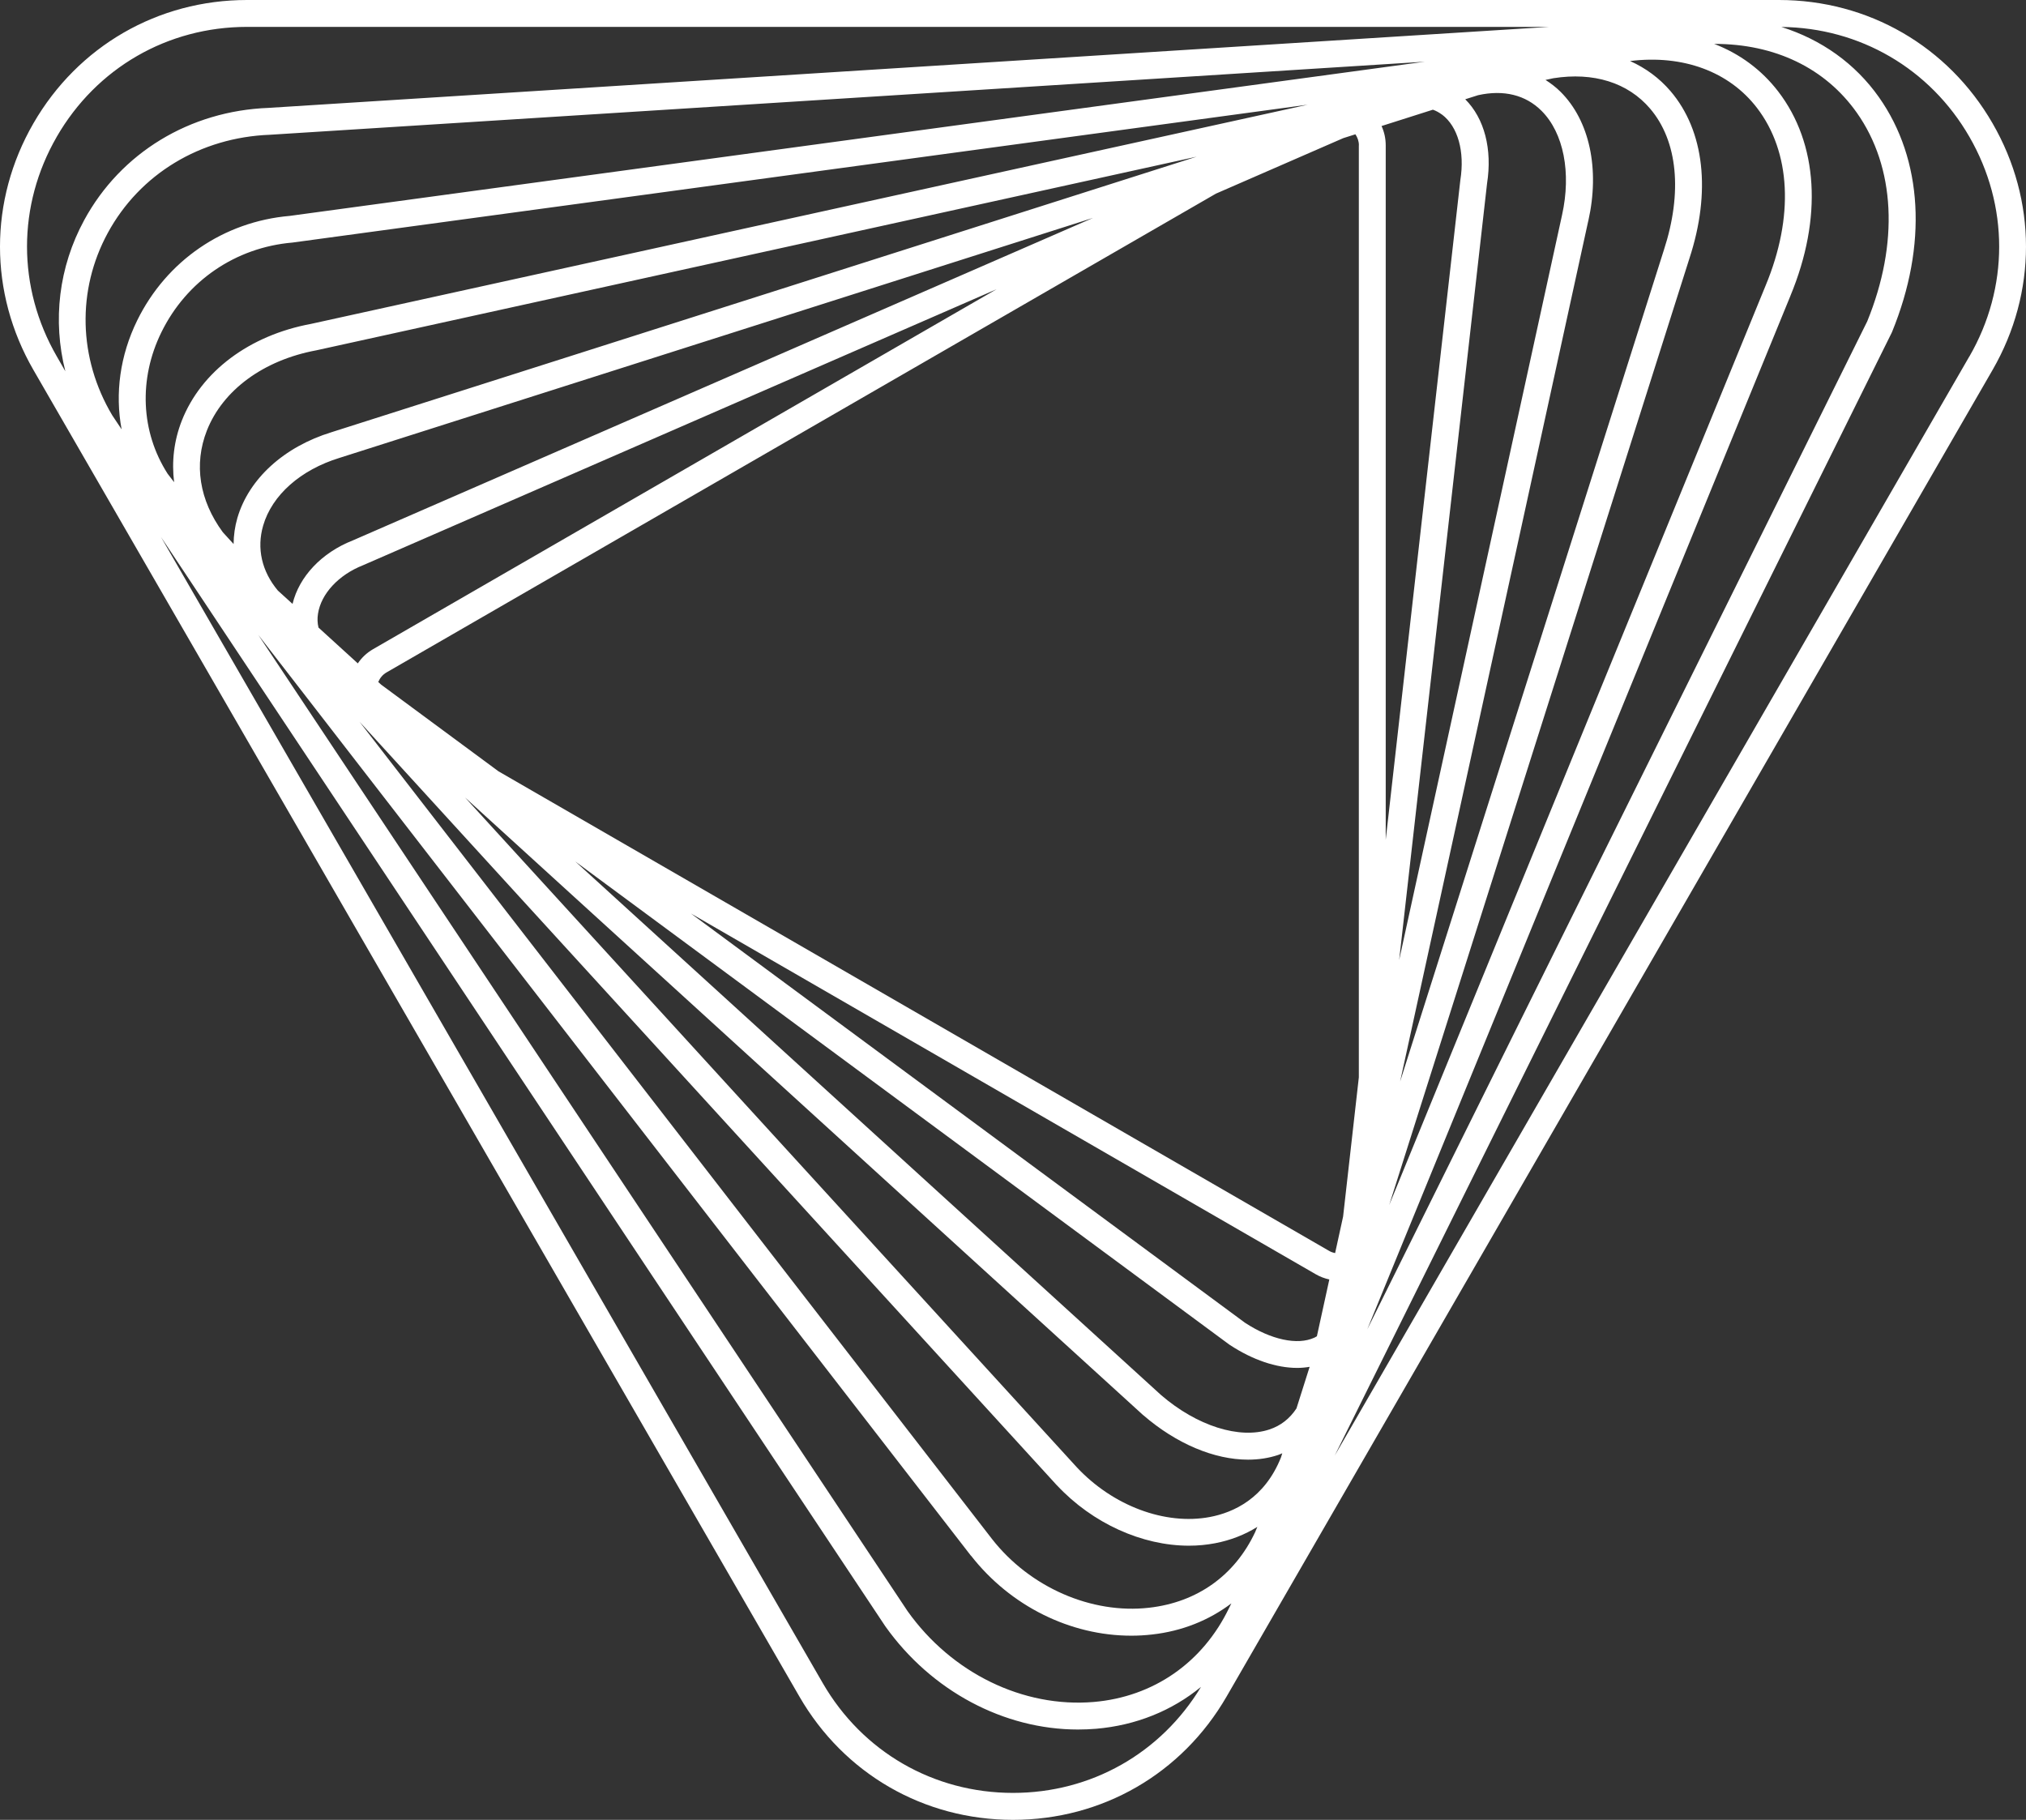 <svg viewboxsize="575" data-root-id="9987684169515" xmlns="http://www.w3.org/2000/svg"
    xmlns:xlink="http://www.w3.org/1999/xlink" id="Layer_2"
    viewBox="-0.002 0 301.405 270.76" height="56.133"
    width="62.486" y="338.467" x="57.573" preserveAspectRatio="xMinYMin" zoom="1"
    data-layer-role="icon" style="transform: rotate(180deg);">
    <rect x="-0.002" y="0" width="301.405" height="270.76" fill="#333333" stroke="none"/>
    <linearGradient id="linear-gradient" x1="150.7" y1="270.75" x2="150.7" y2="0"
        gradientUnits="userSpaceOnUse" name="Layer %{number}" zoom="1" data-layer-id="8234204169515">
        <stop offset="0" stop-color="#f19130"></stop>
        <stop offset="1" stop-color="#f1b330"></stop>
    </linearGradient>
    <path id="Layer_1-2" dataName="Layer_1" class="cls-1"
        d="M296.43,18.35c-6.63-11.49-18.51-18.35-31.78-18.35H36.75C23.49,0,11.61,6.86,4.97,18.35c-6.63,11.49-6.63,25.21,0,36.69l113.95,197.37c6.63,11.49,18.51,18.35,31.78,18.35s25.14-6.86,31.78-18.35l113.95-197.37c6.63-11.49,6.63-25.21,0-36.69ZM188.87,212.67c-4.47,1.5-10.82-.52-16.14-5.11l-87.15-79.39,97.3,71.88.09.06c3.41,2.24,6.92,3.41,10.01,3.41.64,0,1.25-.06,1.85-.16l-1.96,6.19c-.98,1.49-2.32,2.56-4,3.12ZM214.53,17.05c2.35,1.78,3.4,5.48,2.72,9.75l-11.1,98.14V21.62c0-1.02-.22-1.99-.62-2.87l7.64-2.43c.48.17.93.42,1.36.74ZM195.53,199.02c-2.5,1.16-6.45.31-10.32-2.22l-82.43-60.89,92.97,53.68c.64.37,1.32.62,2.01.77l-1.85,8.45c-.13.08-.25.15-.39.22ZM47.31,91.29c.46-2.95,3.06-5.76,6.69-7.19l94.26-41.07-92.77,53.56c-.93.54-1.69,1.26-2.26,2.11l-5.85-5.33c-.16-.66-.19-1.36-.07-2.08ZM202.15,21.62v138.67l-2.34,20.71-1.19,5.44c-.3-.06-.59-.16-.87-.32l-123.59-71.36-17.45-12.89-.44-.4c.24-.58.65-1.09,1.22-1.42L180.89,28.81l18.95-8.26,1.8-.57c.32.48.52,1.03.52,1.64ZM52.47,80.41c-4.63,1.82-7.98,5.39-8.95,9.44l-2.18-1.98c-2.4-2.86-3.18-6.29-2.19-9.68,1.32-4.53,5.56-8.29,11.37-10.07l112.09-35.7-110.14,47.99ZM221.22,27.33c.81-5.14-.39-9.71-3.24-12.56l1.92-.61c3.8-.84,7.06-.04,9.43,2.33,3.29,3.28,4.45,9.22,3.05,15.51l-24.23,110.83,13.07-115.49ZM49.33,64.3c-7.08,2.17-12.32,6.94-14.02,12.77-.37,1.28-.55,2.58-.56,3.87l-1.6-1.75c-3.5-4.75-4.34-10.12-2.38-15.12,2.37-6.03,8.43-10.49,16.29-11.95l130.97-28.81L49.33,64.3ZM170.08,210.55c4.95,4.28,10.59,6.62,15.59,6.62,1.57,0,3.08-.23,4.48-.7.21-.07.41-.17.61-.25l-.19.61c-2.45,6.14-7.1,8.21-10.57,8.87-6.66,1.26-14.44-1.65-19.82-7.41l-91-99.64,100.89,91.9ZM236.29,32.86c1.73-7.72.19-14.9-4.13-19.2-.69-.69-1.45-1.26-2.24-1.77l1.16-.25c6-.95,11.11.66,14.4,4.52,4.11,4.81,4.85,12.49,2.04,21.07l-39.23,123.69,27.99-128.05ZM46.26,48.19c-9.16,1.7-16.34,7.08-19.22,14.41-1.16,2.96-1.52,6.07-1.14,9.14l-.96-1.25c-4-6.23-4.35-14.1-.93-21.06,3.75-7.64,11.04-12.62,19.49-13.34L194.53,15.58,46.26,48.19ZM157.24,220.99c5.31,5.68,12.69,8.98,19.64,8.98,1.31,0,2.6-.12,3.86-.36,2.32-.44,4.44-1.27,6.31-2.44l-.32.77c-3.02,6.45-8.62,10.45-15.78,11.26-8.58.98-17.75-3.04-23.36-10.21L53.49,107.39l103.75,113.61ZM251.33,38.45c3.25-9.92,2.23-18.99-2.81-24.89-1.66-1.94-3.7-3.44-6.02-4.48,7.86-.97,14.73,1.56,18.88,6.97,5.05,6.59,5.53,16.22,1.29,26.43l-56,136.8,44.66-140.83ZM43.11,32.12c-9.85.85-18.33,6.66-22.7,15.55-2.56,5.22-3.32,10.87-2.32,16.21l-1.4-2.1c-5.04-8.48-5.28-18.62-.66-27.12,4.76-8.76,13.76-14.22,24.13-14.61l171.8-10.87L43.11,32.12ZM144.45,231.45c5.87,7.52,14.79,11.91,23.85,11.91,1.04,0,2.08-.06,3.12-.18,4.44-.5,8.44-2.11,11.77-4.63l-.34.68c-3.91,8.13-11.25,13.23-20.13,13.99-10.52.89-21.16-4.3-27.71-13.52L38.43,94.47l106.01,136.99ZM266.36,44c4.79-11.56,4.13-22.64-1.82-30.39-2.49-3.24-5.75-5.63-9.53-7.08,9.03-.01,16.53,3.59,21.23,10.25,5.72,8.11,6.28,19.42,1.54,31.04l-74.37,149.95,62.95-153.76ZM8.44,20.35C14.35,10.11,24.93,4,36.75,4h193.72L39.97,16.05c-11.74.44-22,6.68-27.44,16.69-3.81,7.01-4.72,14.97-2.81,22.5l-1.27-2.21c-5.91-10.24-5.91-22.46,0-32.69ZM150.7,266.75c-11.82,0-22.4-6.11-28.31-16.35L23.95,79.9l107.76,162.07c6.85,9.63,17.63,15.35,28.66,15.35.89,0,1.79-.04,2.69-.11,5.94-.51,11.28-2.68,15.61-6.23-5.97,9.88-16.36,15.77-27.96,15.77ZM292.97,53.04l-94.41,163.53,82.85-167.04.06-.13c5.3-12.94,4.59-25.67-1.94-34.93-3.54-5.02-8.57-8.59-14.52-10.46,11.68.12,22.12,6.2,27.97,16.34,5.91,10.24,5.91,22.46,0,32.69Z"
        name="Layer %{number}" zoom="1" data-layer-id="3404405669515" style="fill: #fff;"></path>
</svg>
